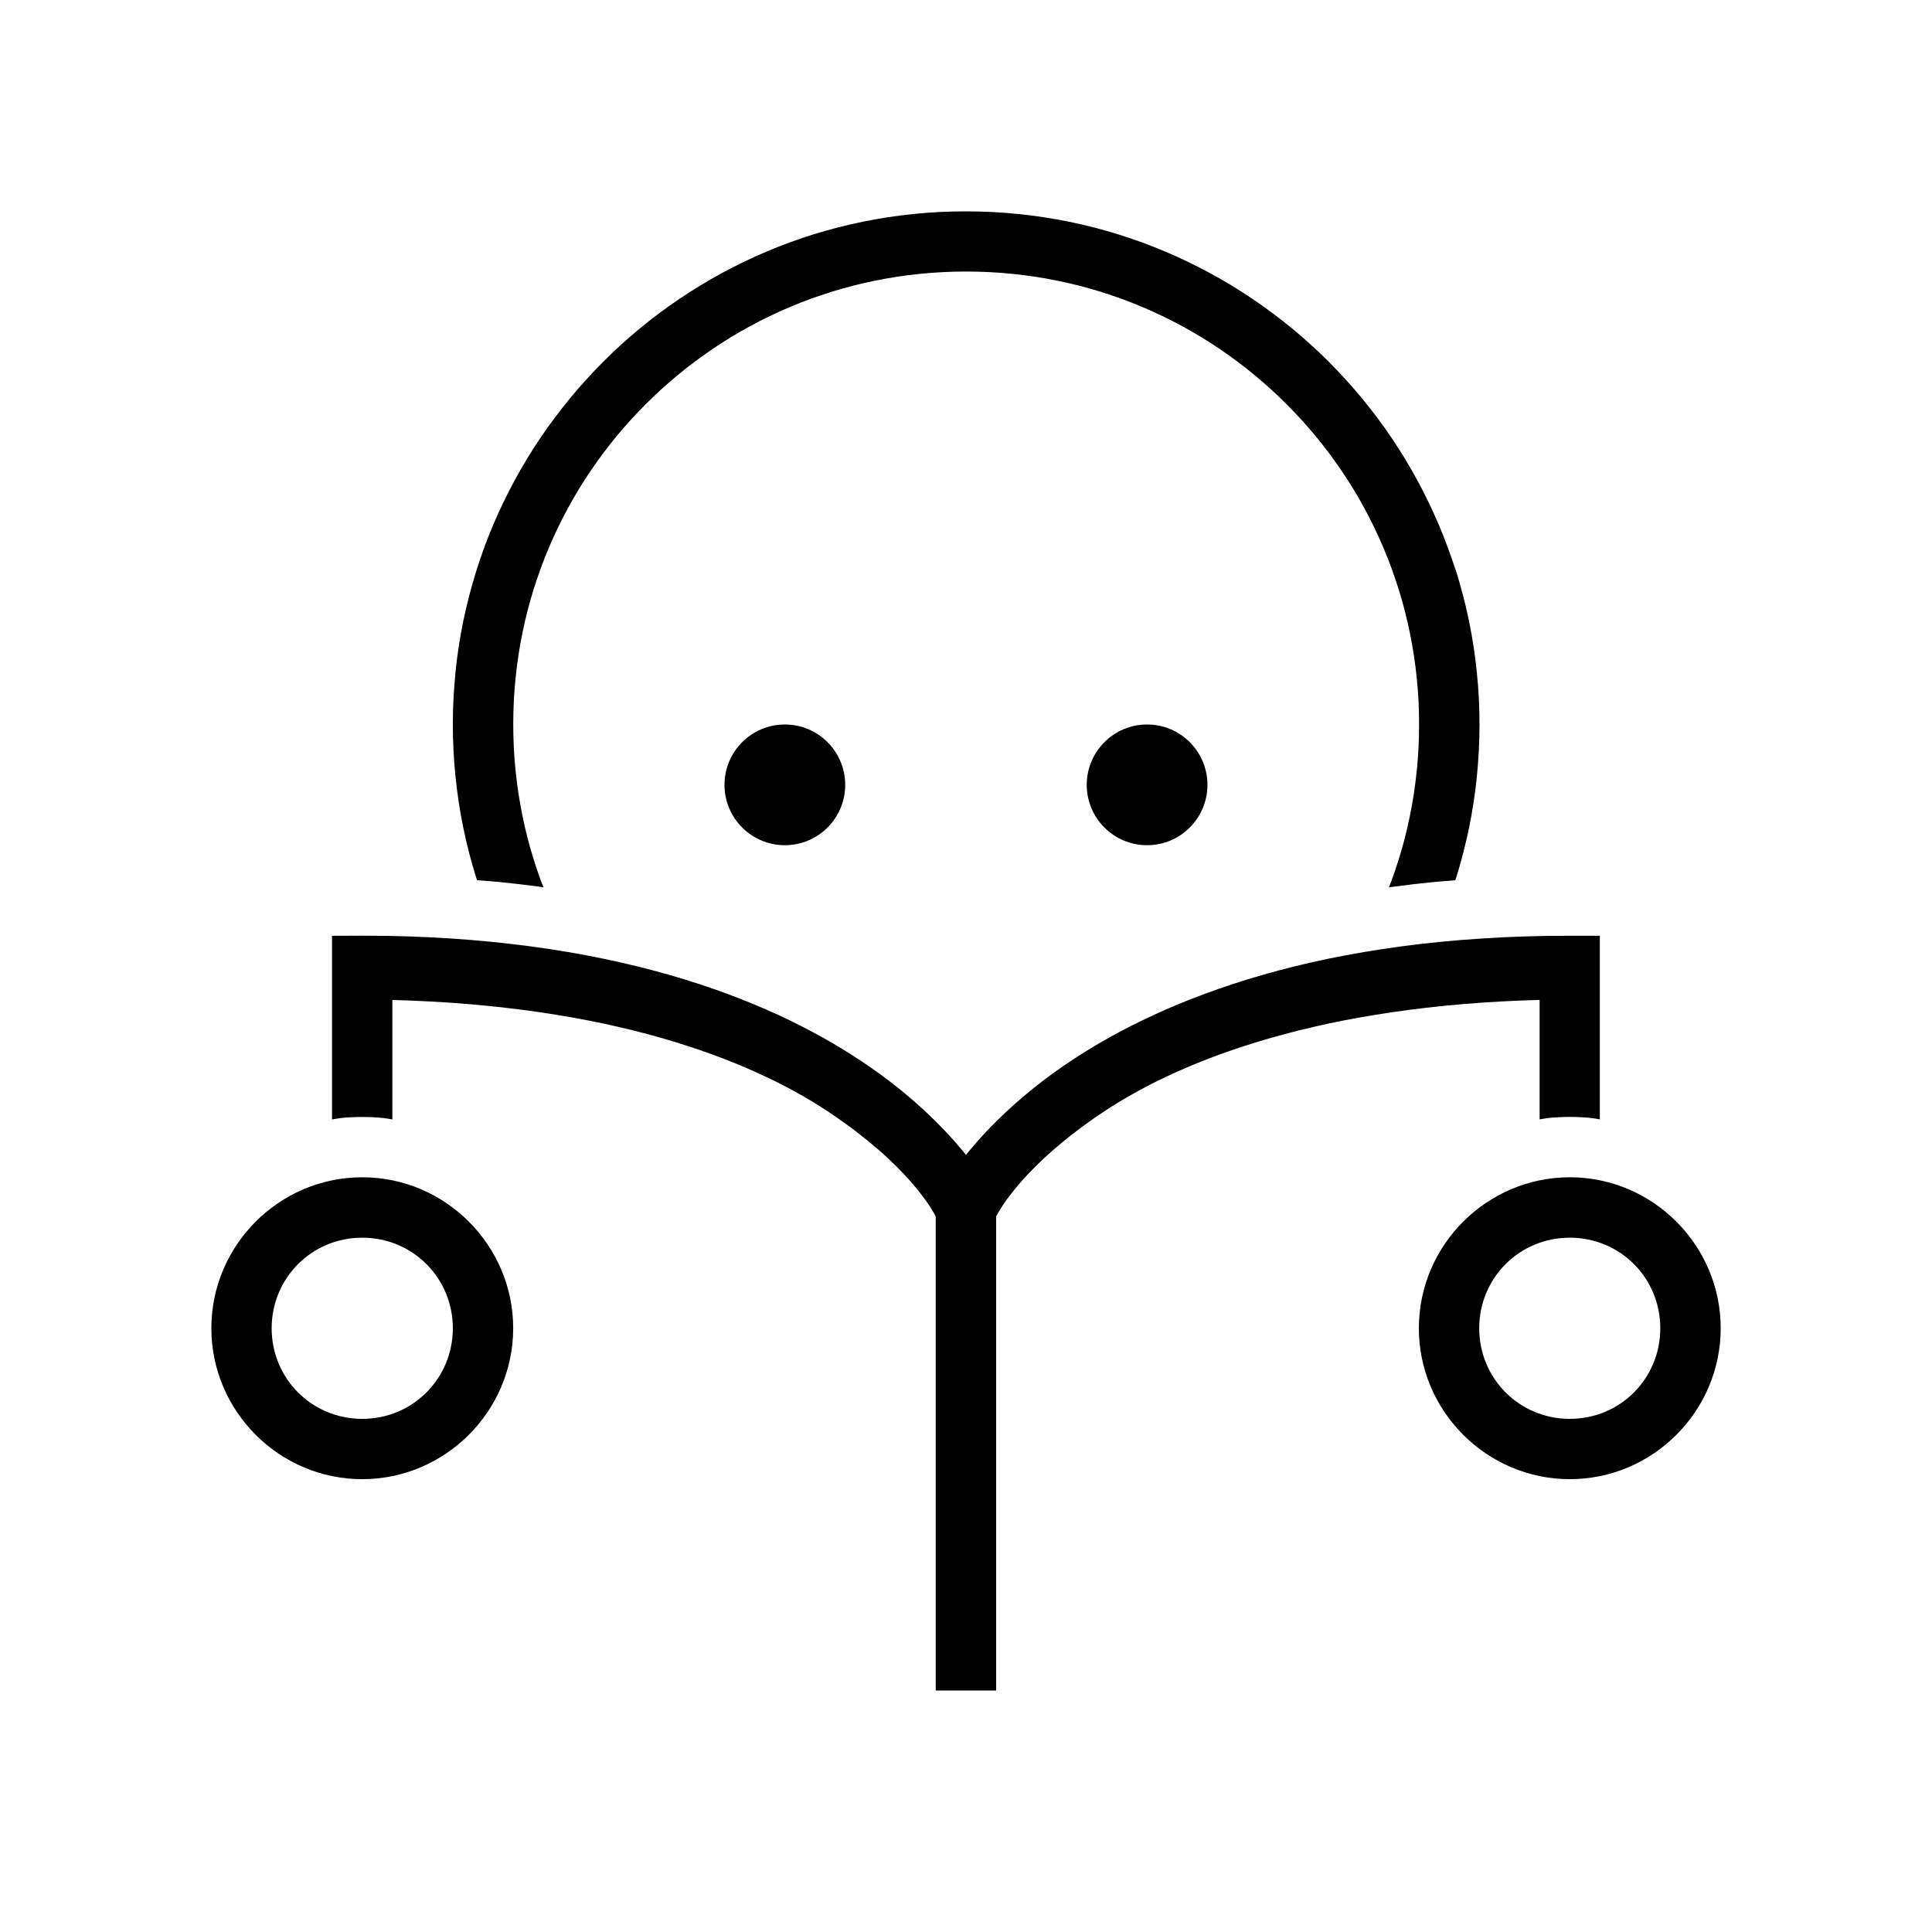 <?xml version="1.0" encoding="UTF-8" standalone="no"?>
<!-- Created with Inkscape (http://www.inkscape.org/) -->
<svg
width="128"
height="128"
viewBox="0 0 33.867 33.867"
version="1.1"
id="svg5"
xmlns="http://www.w3.org/2000/svg"
xmlns:svg="http://www.w3.org/2000/svg">
<defs
    id="defs2" />
<g
    id="layer1"
    style="display:inline">
    <path
    d="m 16.934,3.705 c -0.155,0 -0.309,0.004 -0.463,0.011 -0.153,0.008 -0.305,0.02 -0.456,0.035 -0.151,0.015 -0.301,0.035 -0.45,0.057 -0.149,0.023 -0.296,0.049 -0.442,0.079 -0.146,0.03 -0.291,0.063 -0.435,0.1 -0.144,0.037 -0.286,0.078 -0.427,0.121 -0.141,0.044 -0.28,0.091 -0.418,0.142 -0.138,0.05 -0.274,0.104 -0.408,0.161 -0.134,0.057 -0.267,0.117 -0.398,0.18 -0.131,0.063 -0.261,0.13 -0.388,0.199 -0.127,0.069 -0.253,0.141 -0.377,0.217 -0.124,0.075 -0.245,0.153 -0.365,0.234 -0.12,0.081 -0.237,0.165 -0.353,0.251 -0.115,0.086 -0.229,0.175 -0.34,0.267 -0.111,0.092 -0.22,0.186 -0.327,0.283 C 10.781,6.14 10.676,6.239 10.575,6.341 10.473,6.443 10.374,6.547 10.277,6.654 10.18,6.76 10.085,6.869 9.994,6.98 9.902,7.092 9.813,7.205 9.727,7.32 9.64,7.435 9.556,7.553 9.475,7.673 9.394,7.793 9.316,7.914 9.241,8.038 9.166,8.161 9.094,8.287 9.025,8.414 8.955,8.542 8.889,8.671 8.826,8.802 8.763,8.933 8.702,9.066 8.645,9.2 8.589,9.335 8.535,9.471 8.484,9.609 8.434,9.746 8.387,9.886 8.343,10.027 c -0.044,0.141 -0.084,0.283 -0.121,0.426 -0.037,0.144 -0.071,0.289 -0.101,0.435 -0.03,0.146 -0.056,0.294 -0.079,0.442 -0.023,0.149 -0.042,0.299 -0.057,0.45 -0.015,0.151 -0.027,0.303 -0.035,0.456 -0.008,0.153 -0.012,0.307 -0.012,0.462 0,0.155 0.004,0.309 0.012,0.463 0.008,0.153 0.019,0.305 0.035,0.456 0.015,0.151 0.035,0.301 0.057,0.45 0.023,0.149 0.049,0.296 0.079,0.442 0.03,0.146 0.064,0.291 0.101,0.435 0.037,0.144 0.078,0.286 0.121,0.427 0.006,0.02 0.013,0.038 0.02,0.058 0.12,0.01 0.244,0.018 0.361,0.029 0.247,0.025 0.487,0.053 0.723,0.084 0.027,0.004 0.053,0.008 0.08,0.012 -0.016,-0.042 -0.034,-0.082 -0.049,-0.125 -0.044,-0.122 -0.086,-0.245 -0.125,-0.369 -0.039,-0.124 -0.074,-0.25 -0.107,-0.377 -0.033,-0.127 -0.062,-0.255 -0.088,-0.384 -0.026,-0.129 -0.05,-0.26 -0.07,-0.392 -0.02,-0.132 -0.037,-0.264 -0.05,-0.397 -0.014,-0.134 -0.024,-0.268 -0.031,-0.404 -0.007,-0.135 -0.01,-0.272 -0.01,-0.409 0,-0.137 0.003,-0.273 0.01,-0.409 0.007,-0.135 0.017,-0.27 0.031,-0.404 0.014,-0.134 0.03,-0.266 0.05,-0.397 0.02,-0.132 0.043,-0.262 0.07,-0.392 0.026,-0.129 0.056,-0.257 0.088,-0.384 0.033,-0.127 0.068,-0.253 0.107,-0.377 0.039,-0.124 0.08,-0.247 0.125,-0.369 C 9.521,9.846 9.569,9.726 9.619,9.607 9.669,9.488 9.722,9.371 9.778,9.255 9.833,9.14 9.892,9.026 9.953,8.913 10.014,8.801 10.077,8.689 10.144,8.58 c 0.066,-0.109 0.135,-0.216 0.207,-0.322 0.071,-0.106 0.145,-0.209 0.221,-0.311 0.076,-0.102 0.155,-0.202 0.236,-0.3 0.081,-0.098 0.164,-0.194 0.25,-0.288 0.085,-0.094 0.173,-0.186 0.263,-0.275 0.09,-0.09 0.182,-0.178 0.275,-0.263 0.094,-0.085 0.19,-0.168 0.288,-0.249 0.098,-0.081 0.198,-0.16 0.3,-0.236 0.102,-0.076 0.206,-0.149 0.311,-0.221 0.106,-0.071 0.213,-0.14 0.322,-0.207 0.109,-0.066 0.22,-0.13 0.333,-0.191 0.112,-0.061 0.226,-0.12 0.342,-0.175 0.116,-0.056 0.233,-0.109 0.352,-0.159 0.119,-0.05 0.239,-0.098 0.36,-0.142 0.122,-0.044 0.245,-0.086 0.369,-0.125 0.124,-0.039 0.25,-0.074 0.377,-0.107 0.127,-0.033 0.255,-0.062 0.384,-0.088 0.129,-0.026 0.26,-0.05 0.392,-0.07 0.132,-0.02 0.264,-0.037 0.397,-0.05 0.134,-0.014 0.268,-0.024 0.404,-0.031 0.135,-0.007 0.272,-0.01 0.409,-0.01 0.137,0 0.273,0.003 0.409,0.01 0.135,0.007 0.27,0.017 0.404,0.031 0.134,0.014 0.266,0.03 0.397,0.05 0.132,0.02 0.262,0.043 0.392,0.07 0.129,0.026 0.257,0.056 0.384,0.088 0.127,0.033 0.253,0.068 0.377,0.107 0.124,0.039 0.247,0.08 0.369,0.125 0.122,0.044 0.241,0.092 0.36,0.142 0.119,0.05 0.236,0.103 0.352,0.159 0.116,0.056 0.23,0.114 0.342,0.175 0.112,0.061 0.224,0.124 0.333,0.191 0.109,0.066 0.216,0.135 0.322,0.207 0.106,0.071 0.209,0.145 0.311,0.221 0.102,0.076 0.202,0.155 0.3,0.236 0.098,0.081 0.194,0.164 0.288,0.249 0.094,0.085 0.186,0.173 0.275,0.263 0.09,0.09 0.177,0.182 0.263,0.275 0.085,0.094 0.169,0.19 0.25,0.288 0.081,0.098 0.16,0.198 0.236,0.3 0.076,0.102 0.149,0.206 0.221,0.311 0.071,0.106 0.14,0.213 0.207,0.322 0.066,0.109 0.13,0.22 0.191,0.333 0.061,0.112 0.12,0.226 0.175,0.342 0.056,0.116 0.108,0.233 0.159,0.352 0.05,0.119 0.098,0.239 0.142,0.36 0.044,0.122 0.086,0.245 0.125,0.369 0.039,0.124 0.074,0.25 0.107,0.377 0.033,0.127 0.062,0.255 0.088,0.384 0.026,0.129 0.05,0.26 0.07,0.392 0.02,0.132 0.037,0.264 0.05,0.397 0.014,0.134 0.024,0.268 0.031,0.404 0.007,0.135 0.01,0.272 0.01,0.409 0,0.137 -0.004,0.274 -0.01,0.409 -0.007,0.135 -0.017,0.27 -0.031,0.404 -0.014,0.134 -0.03,0.266 -0.05,0.397 -0.02,0.132 -0.043,0.262 -0.07,0.392 -0.026,0.129 -0.056,0.257 -0.088,0.384 -0.033,0.127 -0.068,0.253 -0.107,0.377 -0.039,0.124 -0.08,0.247 -0.125,0.369 -0.015,0.042 -0.033,0.083 -0.049,0.125 0.027,-0.004 0.052,-0.008 0.08,-0.012 0.235,-0.032 0.476,-0.06 0.723,-0.084 0.118,-0.012 0.241,-0.019 0.361,-0.029 0.006,-0.019 0.014,-0.038 0.02,-0.058 0.044,-0.141 0.084,-0.283 0.121,-0.427 0.037,-0.144 0.071,-0.289 0.101,-0.435 0.03,-0.146 0.056,-0.294 0.079,-0.442 0.023,-0.149 0.042,-0.299 0.057,-0.45 0.015,-0.151 0.027,-0.303 0.035,-0.456 0.008,-0.153 0.012,-0.307 0.012,-0.463 0,-0.155 -0.004,-0.309 -0.012,-0.462 -0.008,-0.153 -0.019,-0.305 -0.035,-0.456 -0.015,-0.151 -0.035,-0.301 -0.057,-0.45 -0.023,-0.149 -0.049,-0.296 -0.079,-0.442 -0.03,-0.146 -0.064,-0.292 -0.101,-0.435 -0.037,-0.144 -0.078,-0.286 -0.121,-0.426 C 25.481,9.886 25.433,9.746 25.383,9.609 25.332,9.471 25.279,9.335 25.222,9.2 25.165,9.066 25.105,8.933 25.041,8.802 24.978,8.671 24.912,8.542 24.842,8.414 24.773,8.287 24.701,8.161 24.626,8.038 24.551,7.914 24.473,7.793 24.392,7.673 24.311,7.553 24.227,7.435 24.141,7.32 24.054,7.205 23.965,7.092 23.873,6.98 23.782,6.869 23.687,6.76 23.59,6.654 23.493,6.547 23.394,6.443 23.293,6.341 23.191,6.239 23.087,6.14 22.98,6.044 22.873,5.947 22.765,5.852 22.653,5.76 22.542,5.669 22.429,5.58 22.313,5.494 22.198,5.407 22.08,5.323 21.96,5.243 21.841,5.162 21.719,5.084 21.596,5.008 21.472,4.933 21.346,4.861 21.219,4.792 21.091,4.723 20.962,4.656 20.831,4.593 20.7,4.53 20.567,4.47 20.432,4.413 20.298,4.356 20.162,4.302 20.024,4.251 19.886,4.201 19.747,4.154 19.607,4.11 19.466,4.066 19.323,4.025 19.18,3.988 19.036,3.951 18.891,3.918 18.745,3.888 18.598,3.858 18.451,3.832 18.302,3.809 18.153,3.786 18.003,3.767 17.852,3.752 17.701,3.736 17.549,3.724 17.396,3.717 17.243,3.709 17.089,3.705 16.934,3.705 Z"
    style="fill-opacity:1;paint-order:markers stroke fill"
    id="path12" />
    <ellipse
    style="fill-opacity:1;stroke:none;stroke-width:2.117;stroke-dasharray:none;stroke-opacity:1;paint-order:markers stroke fill"
    id="path922"
    cx="13.758"
    cy="13.758"
    rx="1.058"
    ry="1.058" />
    <circle
    style="fill-opacity:1;stroke:none;stroke-width:2.117;stroke-dasharray:none;stroke-opacity:1;paint-order:markers stroke fill"
    id="path922-3"
    cx="20.108"
    cy="13.758"
    r="1.058" />
    <path
    d="m 5.82,16.404 v 3.219 c 0.051,-0.007 0.102,-0.018 0.153,-0.024 0.124,-0.013 0.249,-0.019 0.376,-0.019 0.127,0 0.252,0.006 0.376,0.019 0.052,0.005 0.102,0.016 0.153,0.024 v -2.094 c 0.236,0.006 0.466,0.016 0.692,0.028 0.225,0.012 0.446,0.028 0.661,0.046 0.215,0.018 0.426,0.039 0.631,0.063 0.205,0.024 0.406,0.049 0.602,0.078 0.196,0.029 0.387,0.06 0.573,0.093 0.186,0.033 0.367,0.069 0.544,0.106 0.176,0.038 0.348,0.077 0.515,0.119 0.167,0.041 0.33,0.085 0.487,0.13 0.158,0.045 0.311,0.091 0.459,0.14 0.149,0.048 0.293,0.098 0.433,0.148 0.14,0.051 0.275,0.103 0.406,0.156 0.131,0.053 0.257,0.108 0.379,0.163 0.122,0.055 0.24,0.111 0.353,0.167 0.114,0.057 0.223,0.114 0.328,0.172 0.105,0.058 0.206,0.116 0.303,0.175 0.097,0.059 0.19,0.118 0.279,0.177 0.174,0.116 0.333,0.23 0.479,0.341 0.145,0.111 0.276,0.218 0.395,0.321 0.119,0.103 0.224,0.203 0.318,0.296 0.094,0.094 0.177,0.182 0.249,0.264 0.072,0.082 0.134,0.158 0.186,0.226 0.052,0.068 0.096,0.129 0.131,0.181 0.07,0.104 0.108,0.175 0.122,0.204 v 8.311 h 1.059 v -8.311 c 0.015,-0.028 0.053,-0.099 0.123,-0.204 0.035,-0.052 0.078,-0.113 0.131,-0.181 0.052,-0.068 0.114,-0.144 0.186,-0.226 0.072,-0.082 0.154,-0.17 0.249,-0.264 0.094,-0.094 0.2,-0.192 0.319,-0.296 0.119,-0.103 0.25,-0.211 0.395,-0.321 0.145,-0.111 0.304,-0.225 0.479,-0.341 0.089,-0.059 0.182,-0.118 0.279,-0.177 0.097,-0.059 0.198,-0.117 0.303,-0.175 0.105,-0.058 0.215,-0.115 0.328,-0.172 0.114,-0.057 0.231,-0.112 0.353,-0.167 0.122,-0.055 0.248,-0.11 0.379,-0.163 0.131,-0.053 0.266,-0.105 0.406,-0.156 0.14,-0.051 0.284,-0.1 0.433,-0.148 0.149,-0.048 0.302,-0.095 0.459,-0.14 0.158,-0.045 0.32,-0.088 0.487,-0.13 0.167,-0.041 0.339,-0.081 0.515,-0.119 0.176,-0.038 0.358,-0.073 0.544,-0.106 0.186,-0.033 0.377,-0.064 0.573,-0.093 0.196,-0.029 0.396,-0.055 0.602,-0.079 0.205,-0.024 0.416,-0.044 0.631,-0.063 0.215,-0.018 0.435,-0.034 0.661,-0.046 0.225,-0.012 0.456,-0.022 0.692,-0.028 v 2.094 c 0.051,-0.007 0.102,-0.018 0.153,-0.024 0.124,-0.013 0.249,-0.019 0.376,-0.019 0.127,0 0.252,0.006 0.376,0.019 0.051,0.005 0.101,0.016 0.151,0.024 v -3.219 h -0.527 c -0.27,0 -0.534,0.004 -0.792,0.012 -0.258,0.008 -0.51,0.021 -0.756,0.037 -0.246,0.016 -0.487,0.035 -0.721,0.058 -0.235,0.023 -0.464,0.05 -0.687,0.08 -0.223,0.03 -0.441,0.063 -0.653,0.099 -0.212,0.036 -0.419,0.075 -0.62,0.116 -0.201,0.042 -0.397,0.086 -0.587,0.133 -0.191,0.047 -0.376,0.096 -0.556,0.148 -0.18,0.051 -0.355,0.105 -0.525,0.161 -0.17,0.056 -0.335,0.113 -0.495,0.172 -0.16,0.059 -0.314,0.12 -0.465,0.182 -0.15,0.062 -0.296,0.126 -0.436,0.191 -0.141,0.065 -0.276,0.131 -0.408,0.197 -0.131,0.067 -0.258,0.135 -0.38,0.203 -0.122,0.068 -0.24,0.137 -0.353,0.207 -0.113,0.069 -0.223,0.139 -0.328,0.209 -0.105,0.07 -0.206,0.14 -0.302,0.21 -0.097,0.07 -0.189,0.14 -0.278,0.21 -0.089,0.07 -0.173,0.14 -0.254,0.209 -0.081,0.069 -0.159,0.138 -0.232,0.205 -0.073,0.067 -0.143,0.134 -0.209,0.199 -0.066,0.065 -0.129,0.129 -0.188,0.192 -0.118,0.125 -0.222,0.244 -0.313,0.354 -0.018,0.022 -0.029,0.038 -0.046,0.059 -0.017,-0.021 -0.029,-0.038 -0.047,-0.059 -0.091,-0.11 -0.195,-0.229 -0.313,-0.354 -0.059,-0.063 -0.122,-0.126 -0.188,-0.192 -0.066,-0.065 -0.136,-0.132 -0.209,-0.199 -0.073,-0.067 -0.151,-0.136 -0.232,-0.205 -0.081,-0.069 -0.165,-0.138 -0.254,-0.208 -0.089,-0.07 -0.182,-0.141 -0.279,-0.211 -0.097,-0.07 -0.197,-0.14 -0.302,-0.21 -0.105,-0.07 -0.214,-0.139 -0.327,-0.209 -0.113,-0.069 -0.231,-0.138 -0.353,-0.207 -0.122,-0.068 -0.249,-0.136 -0.38,-0.203 -0.131,-0.067 -0.267,-0.133 -0.408,-0.198 -0.141,-0.065 -0.286,-0.128 -0.436,-0.19 -0.15,-0.062 -0.305,-0.123 -0.465,-0.182 -0.16,-0.059 -0.324,-0.117 -0.494,-0.172 -0.17,-0.056 -0.345,-0.109 -0.525,-0.161 -0.18,-0.051 -0.365,-0.1 -0.556,-0.147 -0.19,-0.047 -0.386,-0.091 -0.587,-0.133 -0.201,-0.042 -0.408,-0.081 -0.62,-0.117 -0.212,-0.036 -0.429,-0.069 -0.653,-0.099 -0.223,-0.03 -0.452,-0.056 -0.686,-0.08 -0.235,-0.023 -0.475,-0.043 -0.721,-0.059 -0.246,-0.016 -0.498,-0.028 -0.756,-0.037 -0.258,-0.008 -0.522,-0.012 -0.792,-0.012 z"
    style="paint-order:markers stroke fill"
    id="path13" />
    <path
    style="color:#000000;-inkscape-stroke:none;paint-order:markers stroke fill"
    d="m 6.35,20.637 c -1.455,0 -2.645,1.192 -2.645,2.646 0,1.455 1.19,2.646 2.645,2.646 1.455,0 2.646,-1.192 2.646,-2.646 0,-1.455 -1.192,-2.646 -2.646,-2.646 z m 0,1.059 c 0.883,0 1.588,0.705 1.588,1.588 0,0.883 -0.705,1.588 -1.588,1.588 -0.883,0 -1.588,-0.705 -1.588,-1.588 0,-0.883 0.705,-1.588 1.588,-1.588 z"
    id="path1279" />
    <path
    style="color:#000000;-inkscape-stroke:none;paint-order:markers stroke fill"
    d="m -27.518,20.637 c -1.455,0 -2.645,1.192 -2.645,2.646 0,1.455 1.19,2.646 2.645,2.646 1.455,0 2.646,-1.192 2.646,-2.646 0,-1.455 -1.192,-2.646 -2.646,-2.646 z m 0,1.059 c 0.883,0 1.588,0.705 1.588,1.588 0,0.883 -0.705,1.588 -1.588,1.588 -0.883,0 -1.586,-0.705 -1.586,-1.588 0,-0.883 0.703,-1.588 1.586,-1.588 z"
    id="path1279-8"
    transform="scale(-1,1)" />
</g>
</svg>